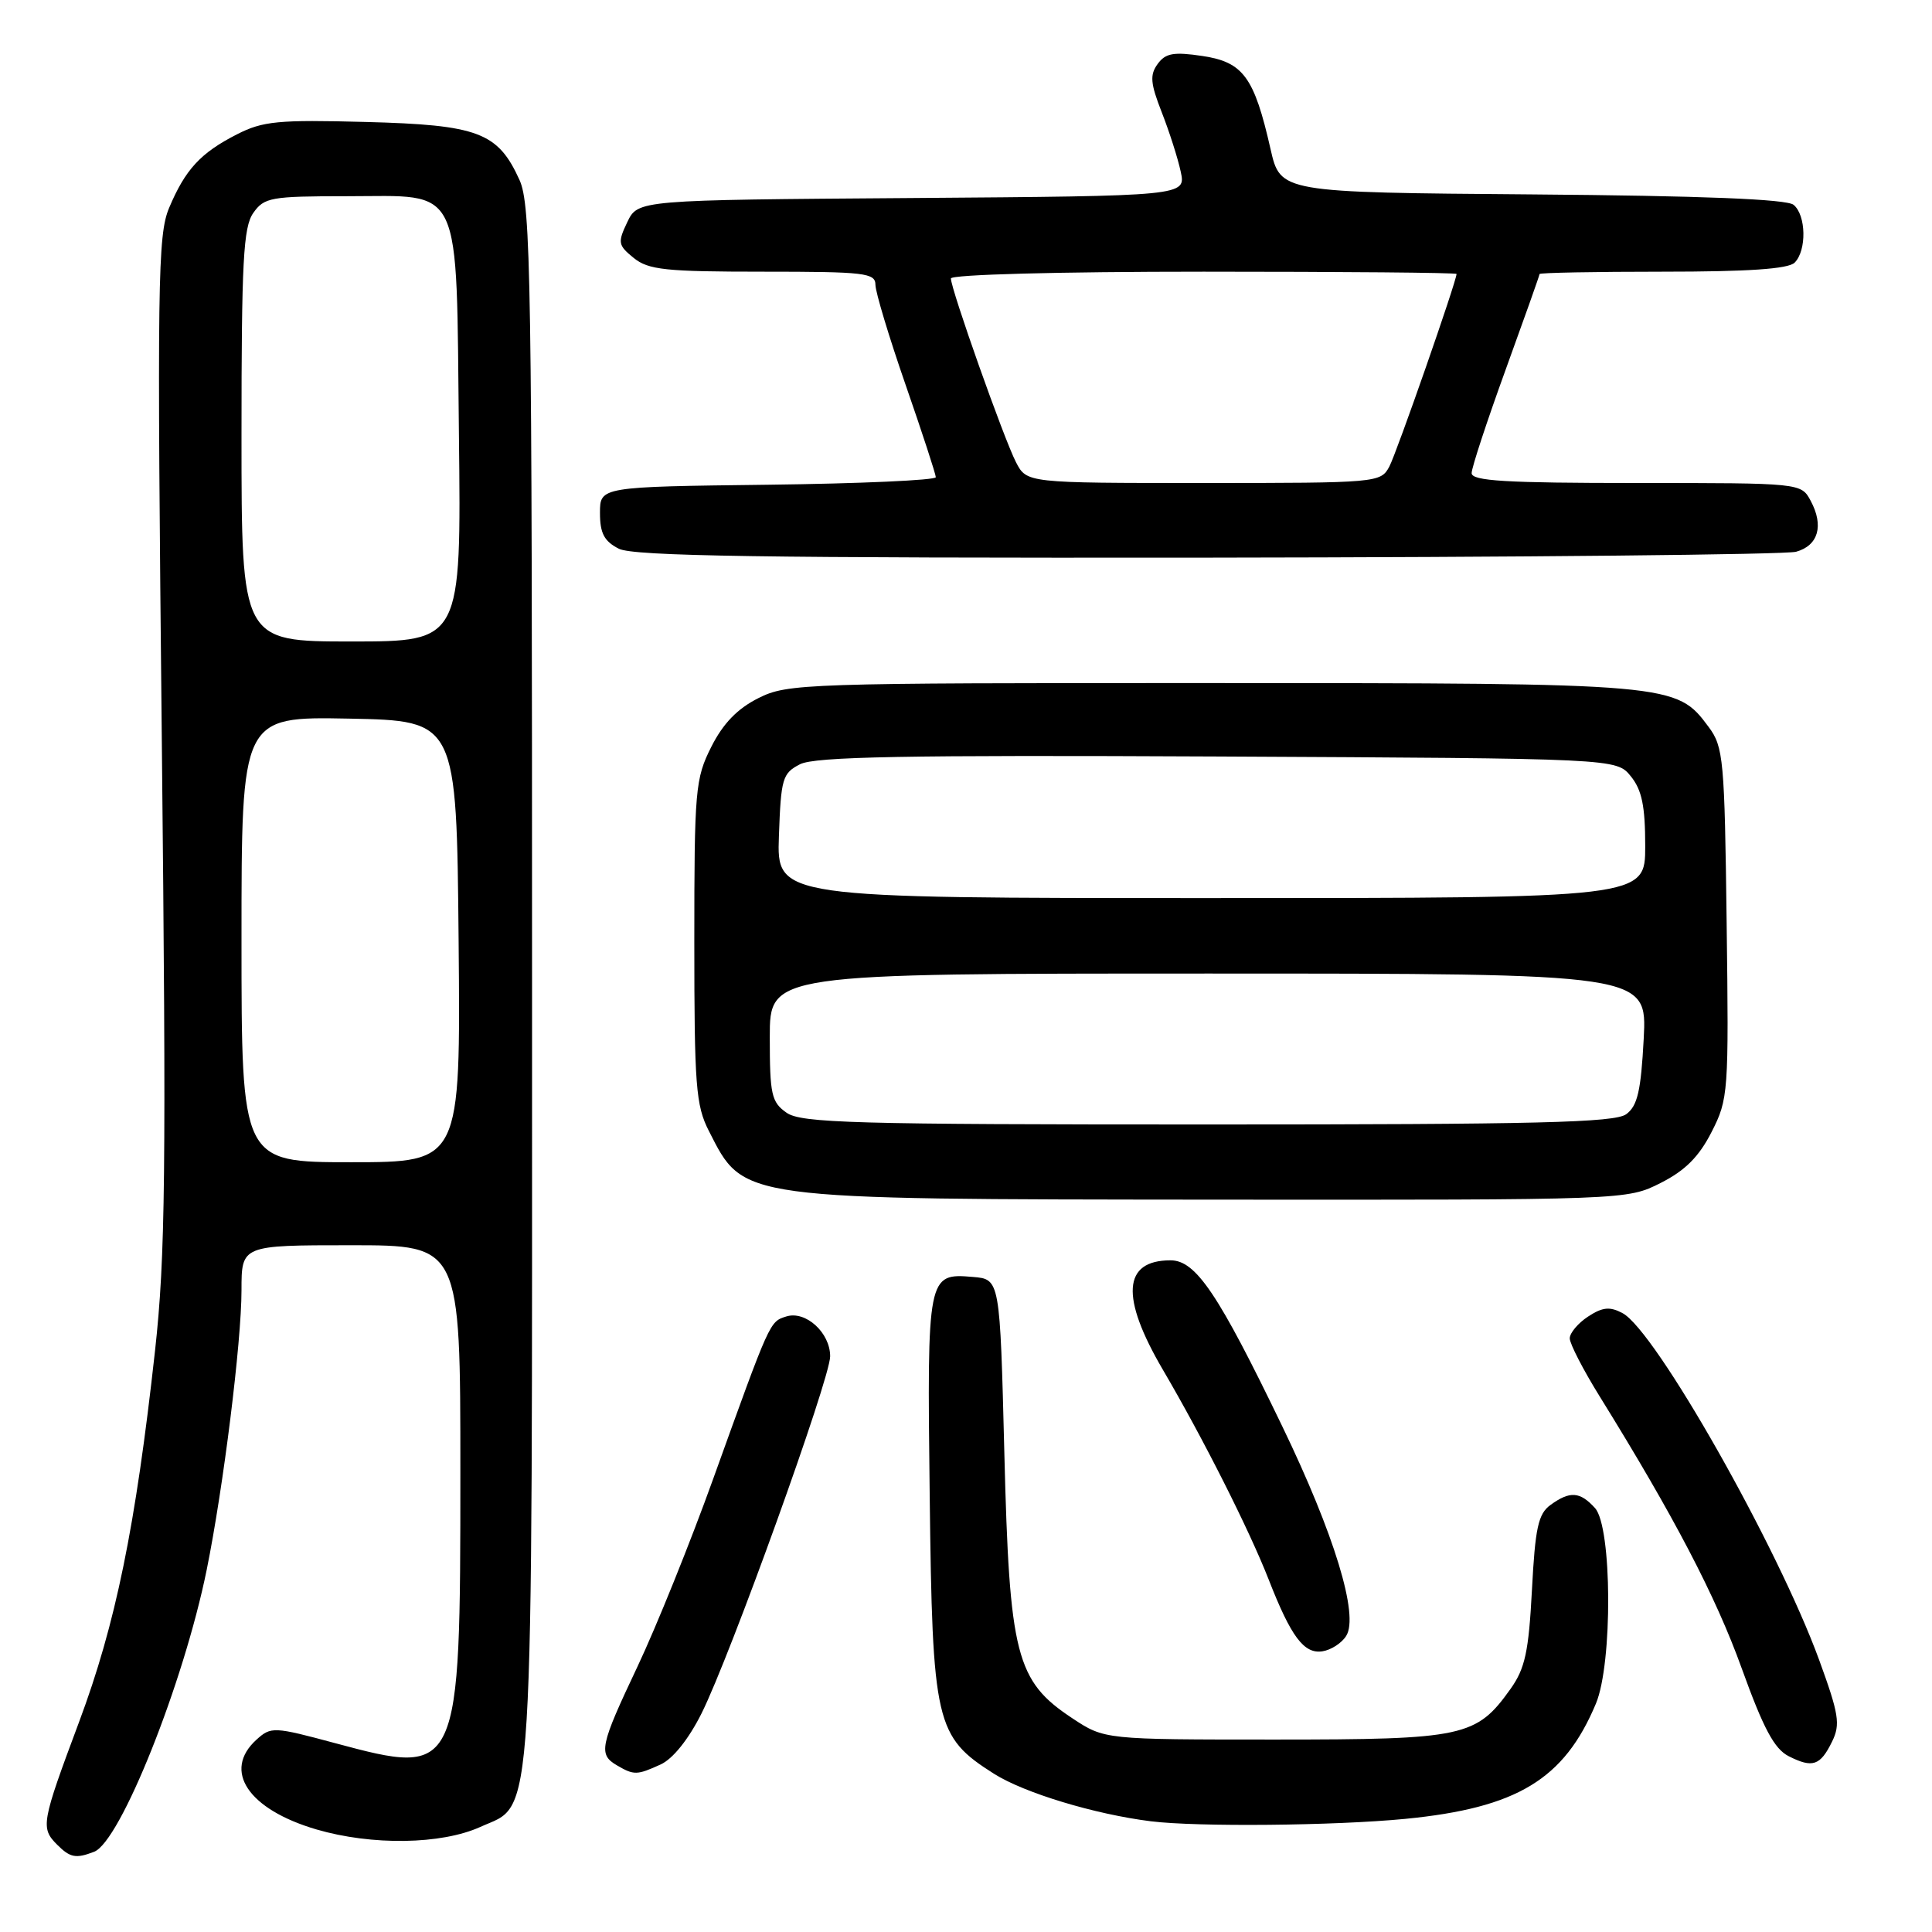 <?xml version="1.0" encoding="UTF-8" standalone="no"?>
<!DOCTYPE svg PUBLIC "-//W3C//DTD SVG 1.1//EN" "http://www.w3.org/Graphics/SVG/1.1/DTD/svg11.dtd" >
<svg xmlns="http://www.w3.org/2000/svg" xmlns:xlink="http://www.w3.org/1999/xlink" version="1.1" viewBox="0 0 256 256">
 <g >
 <path fill="currentColor"
d=" M 12.47 245.37 C 15.95 244.04 24.34 223.02 27.39 208.00 C 29.60 197.10 32.00 177.82 32.00 170.95 C 32.00 165.00 32.00 165.00 46.50 165.00 C 61.00 165.00 61.00 165.00 61.00 195.03 C 61.00 235.19 60.90 235.41 44.42 230.98 C 36.28 228.79 35.91 228.77 33.99 230.51 C 29.45 234.62 32.87 239.75 41.93 242.41 C 49.29 244.56 58.47 244.42 63.64 242.08 C 70.87 238.79 70.50 244.77 70.50 130.00 C 70.50 36.47 70.35 27.18 68.83 23.83 C 65.97 17.53 63.37 16.55 48.44 16.16 C 36.87 15.85 34.82 16.05 31.40 17.80 C 26.57 20.26 24.55 22.46 22.41 27.54 C 20.89 31.16 20.81 37.26 21.44 98.00 C 22.04 155.47 21.92 166.47 20.54 179.00 C 17.96 202.34 15.33 215.19 10.47 228.19 C 5.48 241.54 5.36 242.21 7.57 244.43 C 9.30 246.16 10.05 246.30 12.47 245.37 Z  M 186.20 241.01 C 201.02 239.56 207.26 235.79 211.47 225.73 C 213.70 220.39 213.61 202.33 211.35 199.83 C 209.36 197.63 208.02 197.54 205.44 199.42 C 203.82 200.60 203.42 202.45 202.99 210.68 C 202.56 218.86 202.08 221.08 200.16 223.78 C 195.62 230.15 194.00 230.50 168.93 230.50 C 146.36 230.50 146.36 230.50 142.09 227.68 C 134.62 222.74 133.75 219.36 133.08 192.50 C 132.50 169.50 132.50 169.50 128.91 169.20 C 122.89 168.69 122.84 168.93 123.19 198.18 C 123.55 228.39 123.94 230.11 131.72 235.04 C 135.72 237.57 145.05 240.40 152.50 241.33 C 158.64 242.09 176.81 241.92 186.20 241.01 Z  M 87.54 233.80 C 89.16 233.06 91.24 230.46 92.95 227.05 C 96.77 219.41 110.00 182.68 110.00 179.72 C 110.00 176.58 106.75 173.63 104.18 174.44 C 101.97 175.15 102.09 174.87 94.51 195.93 C 91.46 204.42 86.94 215.61 84.48 220.81 C 79.48 231.37 79.25 232.46 81.75 233.92 C 84.01 235.24 84.40 235.23 87.54 233.80 Z  M 242.77 230.75 C 243.88 228.48 243.66 227.12 241.05 219.96 C 235.55 204.91 219.36 176.33 215.00 174.00 C 213.31 173.10 212.36 173.19 210.43 174.45 C 209.09 175.33 208.00 176.63 208.00 177.34 C 208.00 178.05 209.79 181.53 211.99 185.07 C 221.80 200.90 227.34 211.49 230.80 221.10 C 233.67 229.05 235.11 231.75 237.02 232.71 C 240.18 234.31 241.20 233.97 242.77 230.75 Z  M 178.38 216.76 C 180.09 214.05 176.81 203.29 169.91 189.00 C 161.42 171.40 158.46 167.00 155.10 167.00 C 148.77 167.00 148.44 171.87 154.10 181.52 C 159.39 190.54 165.51 202.67 168.10 209.28 C 171.06 216.87 172.78 219.17 175.21 218.81 C 176.36 218.64 177.79 217.72 178.38 216.76 Z  M 220.04 156.75 C 223.29 155.11 225.12 153.28 226.79 150.00 C 229.02 145.63 229.08 144.81 228.79 122.32 C 228.52 100.60 228.37 98.96 226.40 96.32 C 222.12 90.55 221.76 90.52 160.50 90.51 C 106.49 90.50 104.36 90.57 100.50 92.50 C 97.71 93.90 95.82 95.85 94.25 98.96 C 92.13 103.17 92.00 104.62 92.00 124.75 C 92.00 143.84 92.20 146.48 93.93 149.86 C 98.62 159.05 97.52 158.90 161.04 158.96 C 215.58 159.00 215.58 159.00 220.04 156.75 Z  M 237.99 73.11 C 240.94 72.29 241.69 69.66 239.93 66.37 C 238.66 64.00 238.66 64.00 216.83 64.00 C 199.50 64.00 195.00 63.73 195.00 62.69 C 195.00 61.97 197.03 55.81 199.50 49.00 C 201.97 42.19 204.00 36.48 204.00 36.31 C 204.00 36.14 211.33 36.00 220.30 36.00 C 231.64 36.00 236.96 35.64 237.80 34.80 C 239.41 33.19 239.33 28.52 237.66 27.14 C 236.76 26.39 225.56 25.94 202.99 25.76 C 169.66 25.50 169.66 25.50 168.35 19.74 C 166.19 10.22 164.74 8.23 159.34 7.42 C 155.52 6.85 154.44 7.04 153.40 8.47 C 152.34 9.92 152.43 11.03 153.93 14.86 C 154.93 17.41 156.07 20.96 156.45 22.74 C 157.15 25.97 157.15 25.97 120.84 26.24 C 84.53 26.50 84.53 26.50 83.12 29.43 C 81.83 32.14 81.89 32.49 83.97 34.18 C 85.92 35.76 88.20 36.00 101.11 36.00 C 114.62 36.00 116.00 36.16 116.00 37.75 C 116.01 38.71 117.80 44.67 120.00 51.00 C 122.20 57.33 123.99 62.83 124.00 63.23 C 124.00 63.63 113.99 64.08 101.75 64.23 C 79.50 64.50 79.50 64.50 79.50 67.97 C 79.50 70.67 80.06 71.72 82.00 72.71 C 83.95 73.69 100.98 73.95 160.00 73.89 C 201.53 73.84 236.62 73.49 237.99 73.11 Z  M 32.00 124.47 C 32.00 94.95 32.00 94.95 46.25 95.22 C 60.50 95.50 60.50 95.50 60.77 124.75 C 61.03 154.00 61.03 154.00 46.52 154.00 C 32.00 154.00 32.00 154.00 32.00 124.47 Z  M 32.00 57.72 C 32.00 34.65 32.24 30.10 33.56 28.22 C 35.00 26.16 35.89 26.00 45.90 26.00 C 61.48 26.00 60.43 23.77 60.81 57.60 C 61.12 85.00 61.12 85.00 46.56 85.00 C 32.00 85.00 32.00 85.00 32.00 57.72 Z  M 104.22 147.44 C 102.22 146.04 102.00 145.03 102.00 137.44 C 102.00 129.00 102.00 129.00 160.13 129.00 C 218.25 129.00 218.25 129.00 217.80 137.64 C 217.43 144.57 216.98 146.54 215.48 147.64 C 213.96 148.75 203.68 149.00 160.03 149.00 C 113.15 149.00 106.17 148.81 104.22 147.44 Z  M 103.21 110.78 C 103.48 103.15 103.68 102.46 106.00 101.27 C 107.96 100.26 119.87 100.04 161.34 100.24 C 214.18 100.50 214.18 100.50 216.09 102.86 C 217.56 104.67 218.00 106.82 218.00 112.11 C 218.00 119.00 218.00 119.00 160.46 119.00 C 102.92 119.00 102.92 119.00 103.21 110.78 Z  M 134.62 61.24 C 133.03 58.16 126.00 38.32 126.00 36.90 C 126.00 36.38 140.23 36.00 159.50 36.00 C 177.93 36.00 193.00 36.13 193.00 36.30 C 193.00 37.25 185.05 60.04 184.09 61.83 C 182.95 63.96 182.50 64.00 159.49 64.00 C 136.05 64.00 136.05 64.00 134.62 61.24 Z "/>
</g>
</svg>